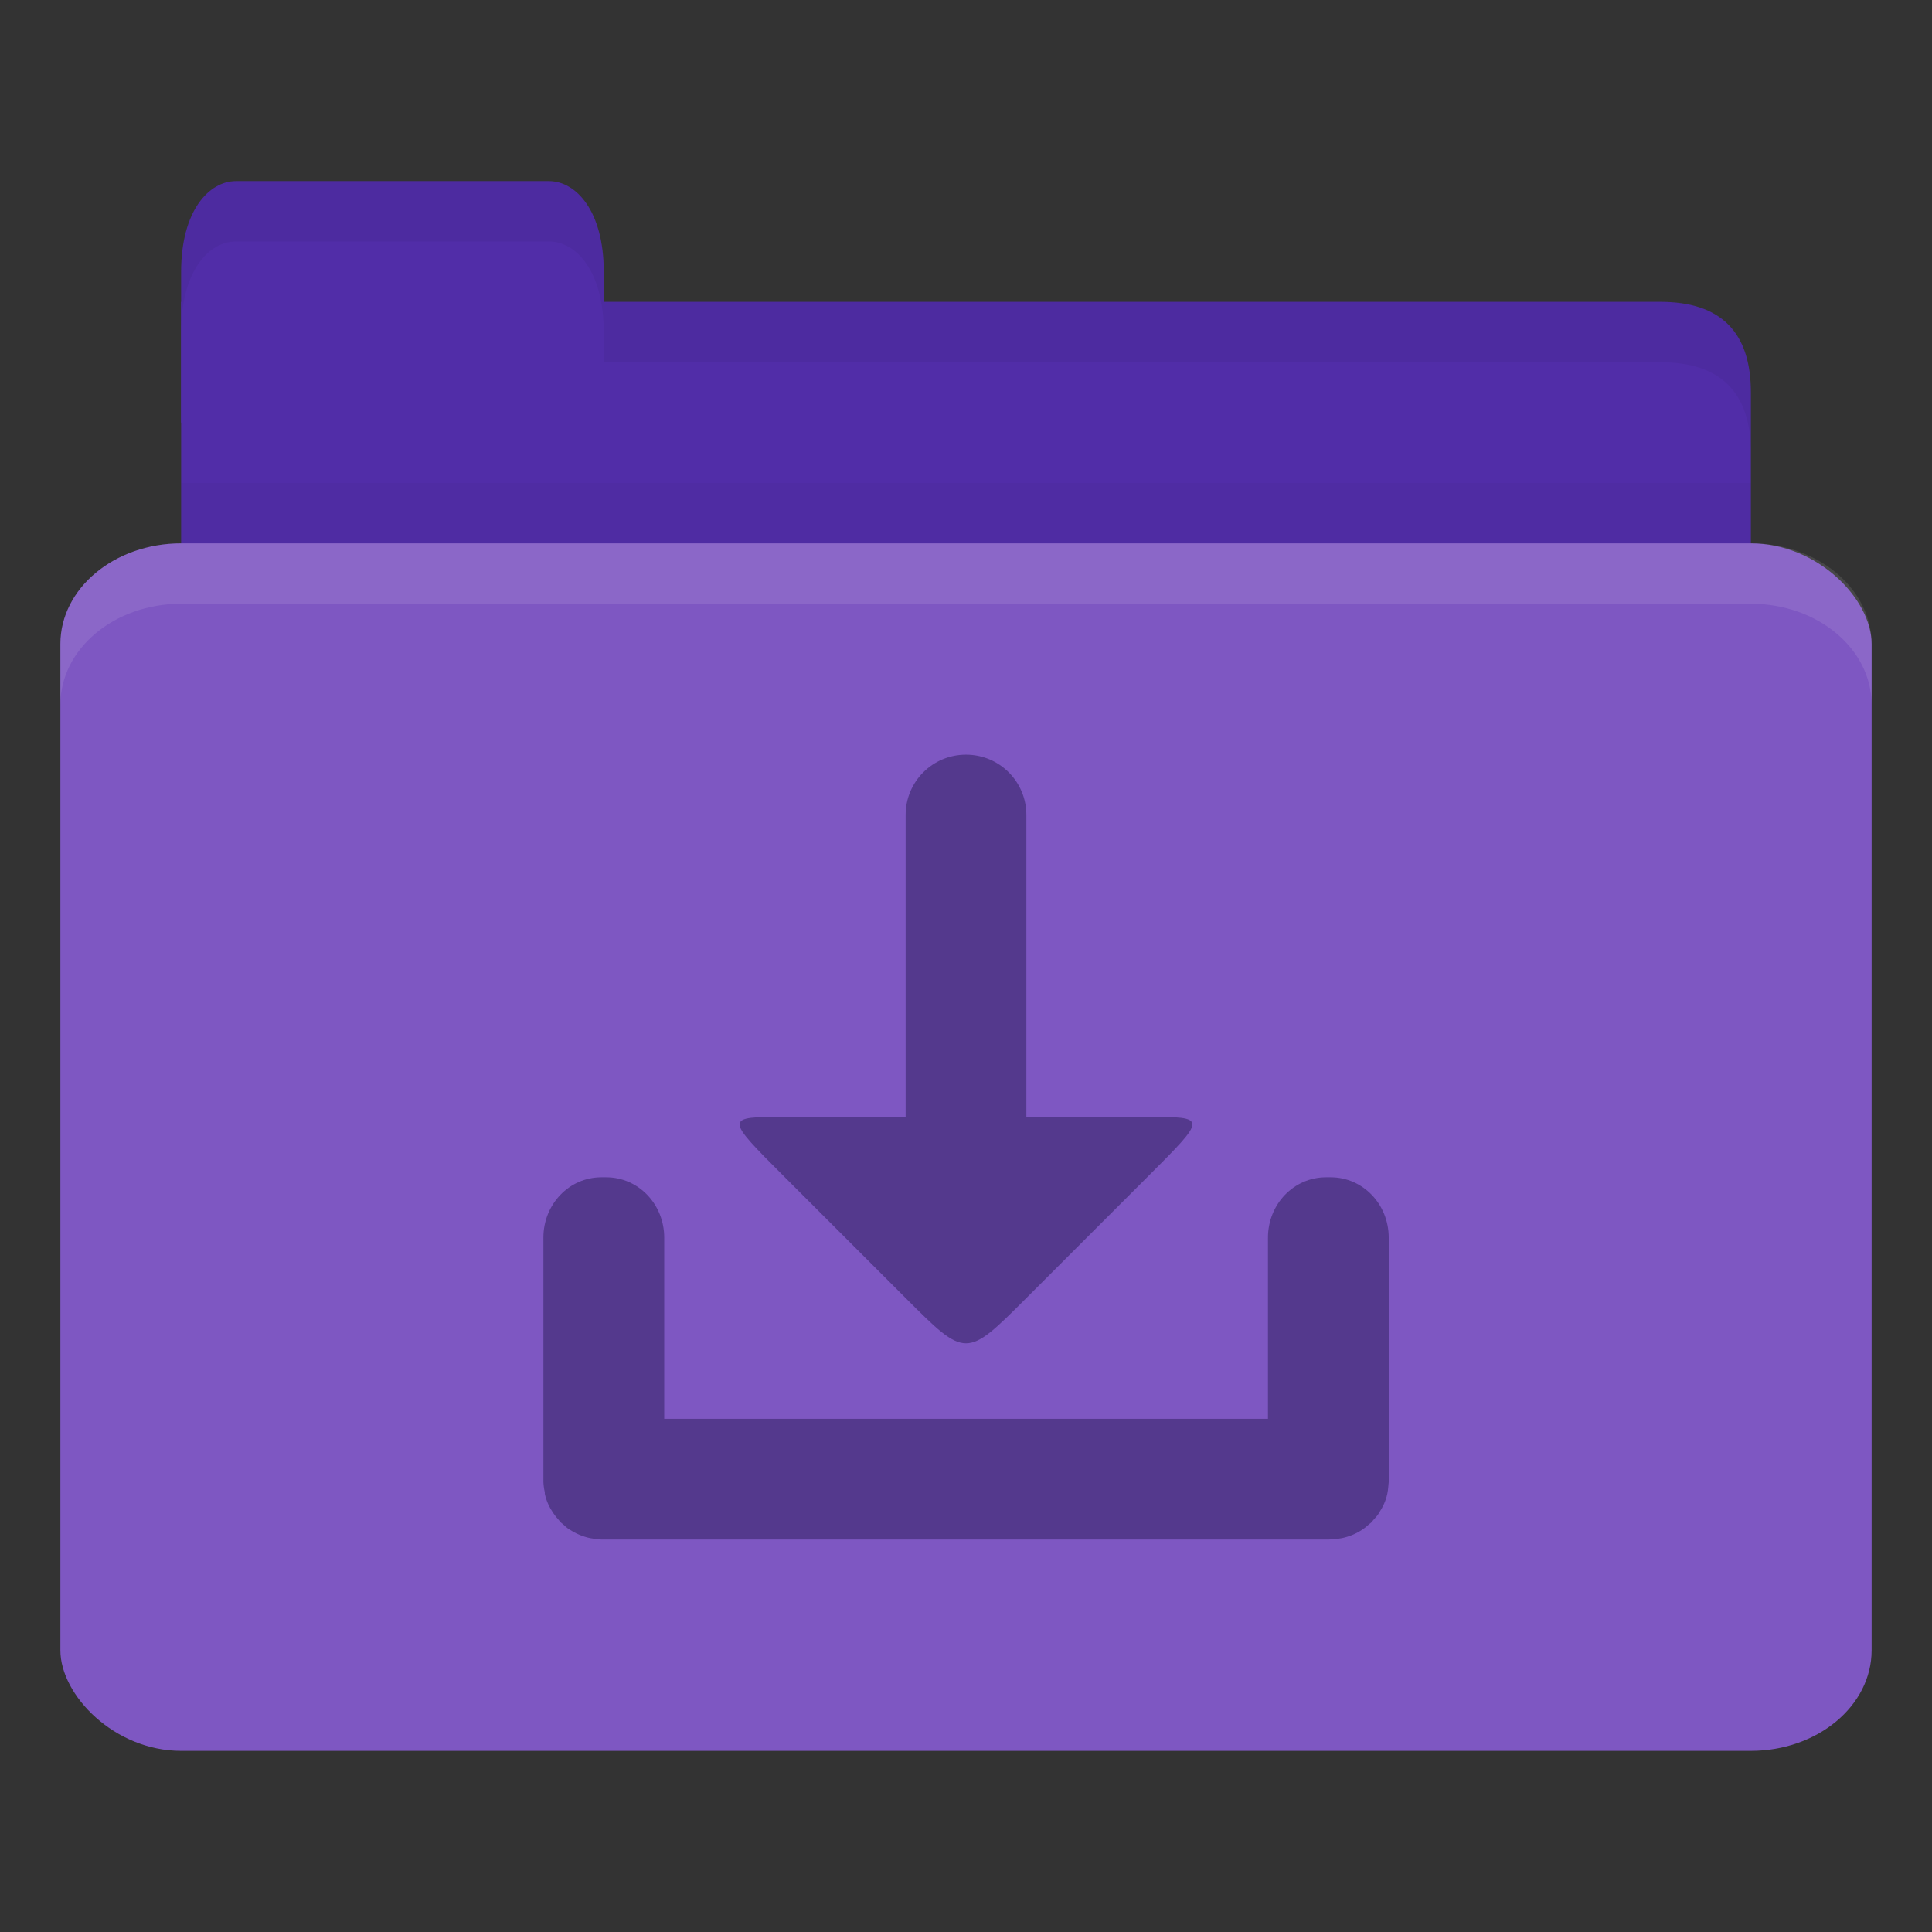 <svg xmlns="http://www.w3.org/2000/svg" viewBox="0 0 256 256">
 <rect x="0" y="0" width="256" height="256" fill="#333333" stroke="none"/>
 <g transform="translate(0,-796.362)">
  <path d="m 32 836.36 188 0 c 8 0 12 3.999 12 11.997 l 0 27.993 c 0 4.431 -3.79 3.999 -8 3.999 l -192 0 c -4.21 0 -8 -3.567 -8 -7.998 l 0 -35.99 z" style="fill:#512da8;fill-opacity:1;stroke:none"/>
  <path d="m 24 860.36 0 20 208 0 0 -20 z" style="fill:#000;opacity:0.03;fill-opacity:1;stroke:none"/>
  <path d="m 24 852.36 0 -20 c 0 -8 3.636 -12 7.273 -12 l 41.455 0 c 3.636 0 7.273 4 7.273 12 l 0 20 z" style="fill:#512da8;fill-opacity:1;stroke:none"/>
  <rect width="240" height="160" x="8" y="868.36" rx="16" ry="13.333" style="fill:#7e57c2;fill-opacity:1;stroke:none"/>
  <path d="m 24 868.36 c -8.864 0 -16 5.988 -16 13.375 l 0 8 c 0 -7.387 7.136 -13.375 16 -13.375 l 208 0 c 8.864 0 16 5.988 16 13.375 l 0 -8 c 0 -7.387 -7.136 -13.375 -16 -13.375 l -208 0 z" style="fill:#fff;opacity:0.1;fill-opacity:1;stroke:none"/>
  <path d="m 80 836.36 0 8 8 0 132 0 c 8 0 12 4 12 12 l 0 -8 c 0 -7.998 -4 -12 -12 -12 l -132 0 z" style="fill:#000;opacity:0.05;fill-opacity:1;stroke:none"/>
  <path d="m 31.25 820.36 c -3.636 0 -7.25 4 -7.25 12 l 0 8 c 0 -8 3.614 -12 7.25 -12 l 41.5 0 c 3.636 0 7.25 4 7.25 12 l 0 -8 c 0 -8 -3.614 -12 -7.25 -12 l -41.5 0 z" style="fill:#000;opacity:0.05;fill-opacity:1;stroke:none"/>
  <path d="m 128 896.36 c -4.432 0 -8 3.568 -8 8 l 0 40 -16 0 c -8 0 -8 0 0 8 l 16 16 c 8 8 8 8 16 0 l 16 -16 c 8 -8 8 -8 0 -8 l -16 0 0 -40 c 0 -4.432 -3.568 -8 -8 -8 z m -48.31 56 c -4.274 0 -7.688 3.568 -7.688 8 l 0 31.625 0 0.375 0 0.375 c 0 0.231 0.041 0.461 0.063 0.688 0.03 0.232 0.077 0.462 0.125 0.687 0.011 0.06 -0.013 0.128 0 0.188 0.202 0.946 0.593 1.78 1.125 2.562 0.23 0.338 0.469 0.64 0.75 0.938 0.069 0.078 0.116 0.176 0.188 0.25 0.095 0.092 0.212 0.162 0.313 0.25 0.266 0.249 0.514 0.479 0.813 0.687 0.038 0.026 0.087 0.038 0.125 0.062 0.793 0.533 1.728 0.922 2.688 1.125 0.323 0.07 0.663 0.092 1 0.124 0.175 0.02 0.322 0.062 0.5 0.062 0.105 0 0.207 0 0.313 0 l 0.313 0 95.38 0 0.313 0 c 0.277 0 0.543 -0.036 0.813 -0.062 0.337 -0.032 0.677 -0.054 1 -0.124 0.96 -0.203 1.895 -0.592 2.688 -1.125 0.338 -0.217 0.639 -0.488 0.938 -0.75 0.078 -0.072 0.175 -0.112 0.25 -0.188 0.012 -0.02 -0.012 -0.052 0 -0.062 0.012 -0.02 0.051 0.02 0.063 0 0.076 -0.074 0.115 -0.172 0.188 -0.25 0.235 -0.264 0.488 -0.517 0.688 -0.813 0.027 -0.038 0.036 -0.086 0.063 -0.124 0.532 -0.782 0.923 -1.616 1.125 -2.562 0.06 -0.279 0.098 -0.586 0.125 -0.875 0.029 -0.226 0.052 -0.456 0.063 -0.688 l 0 -0.75 0 -31.625 c 0 -4.432 -3.413 -8 -7.688 -8 l -0.625 0 c -4.274 0 -7.688 3.568 -7.688 8 l 0 24 -80 0 0 -24 c 0 -4.432 -3.413 -8 -7.688 -8 l -0.625 0 z" style="fill:#54398d;opacity:1;fill-opacity:1;stroke:none"/>
 </g>
</svg>
